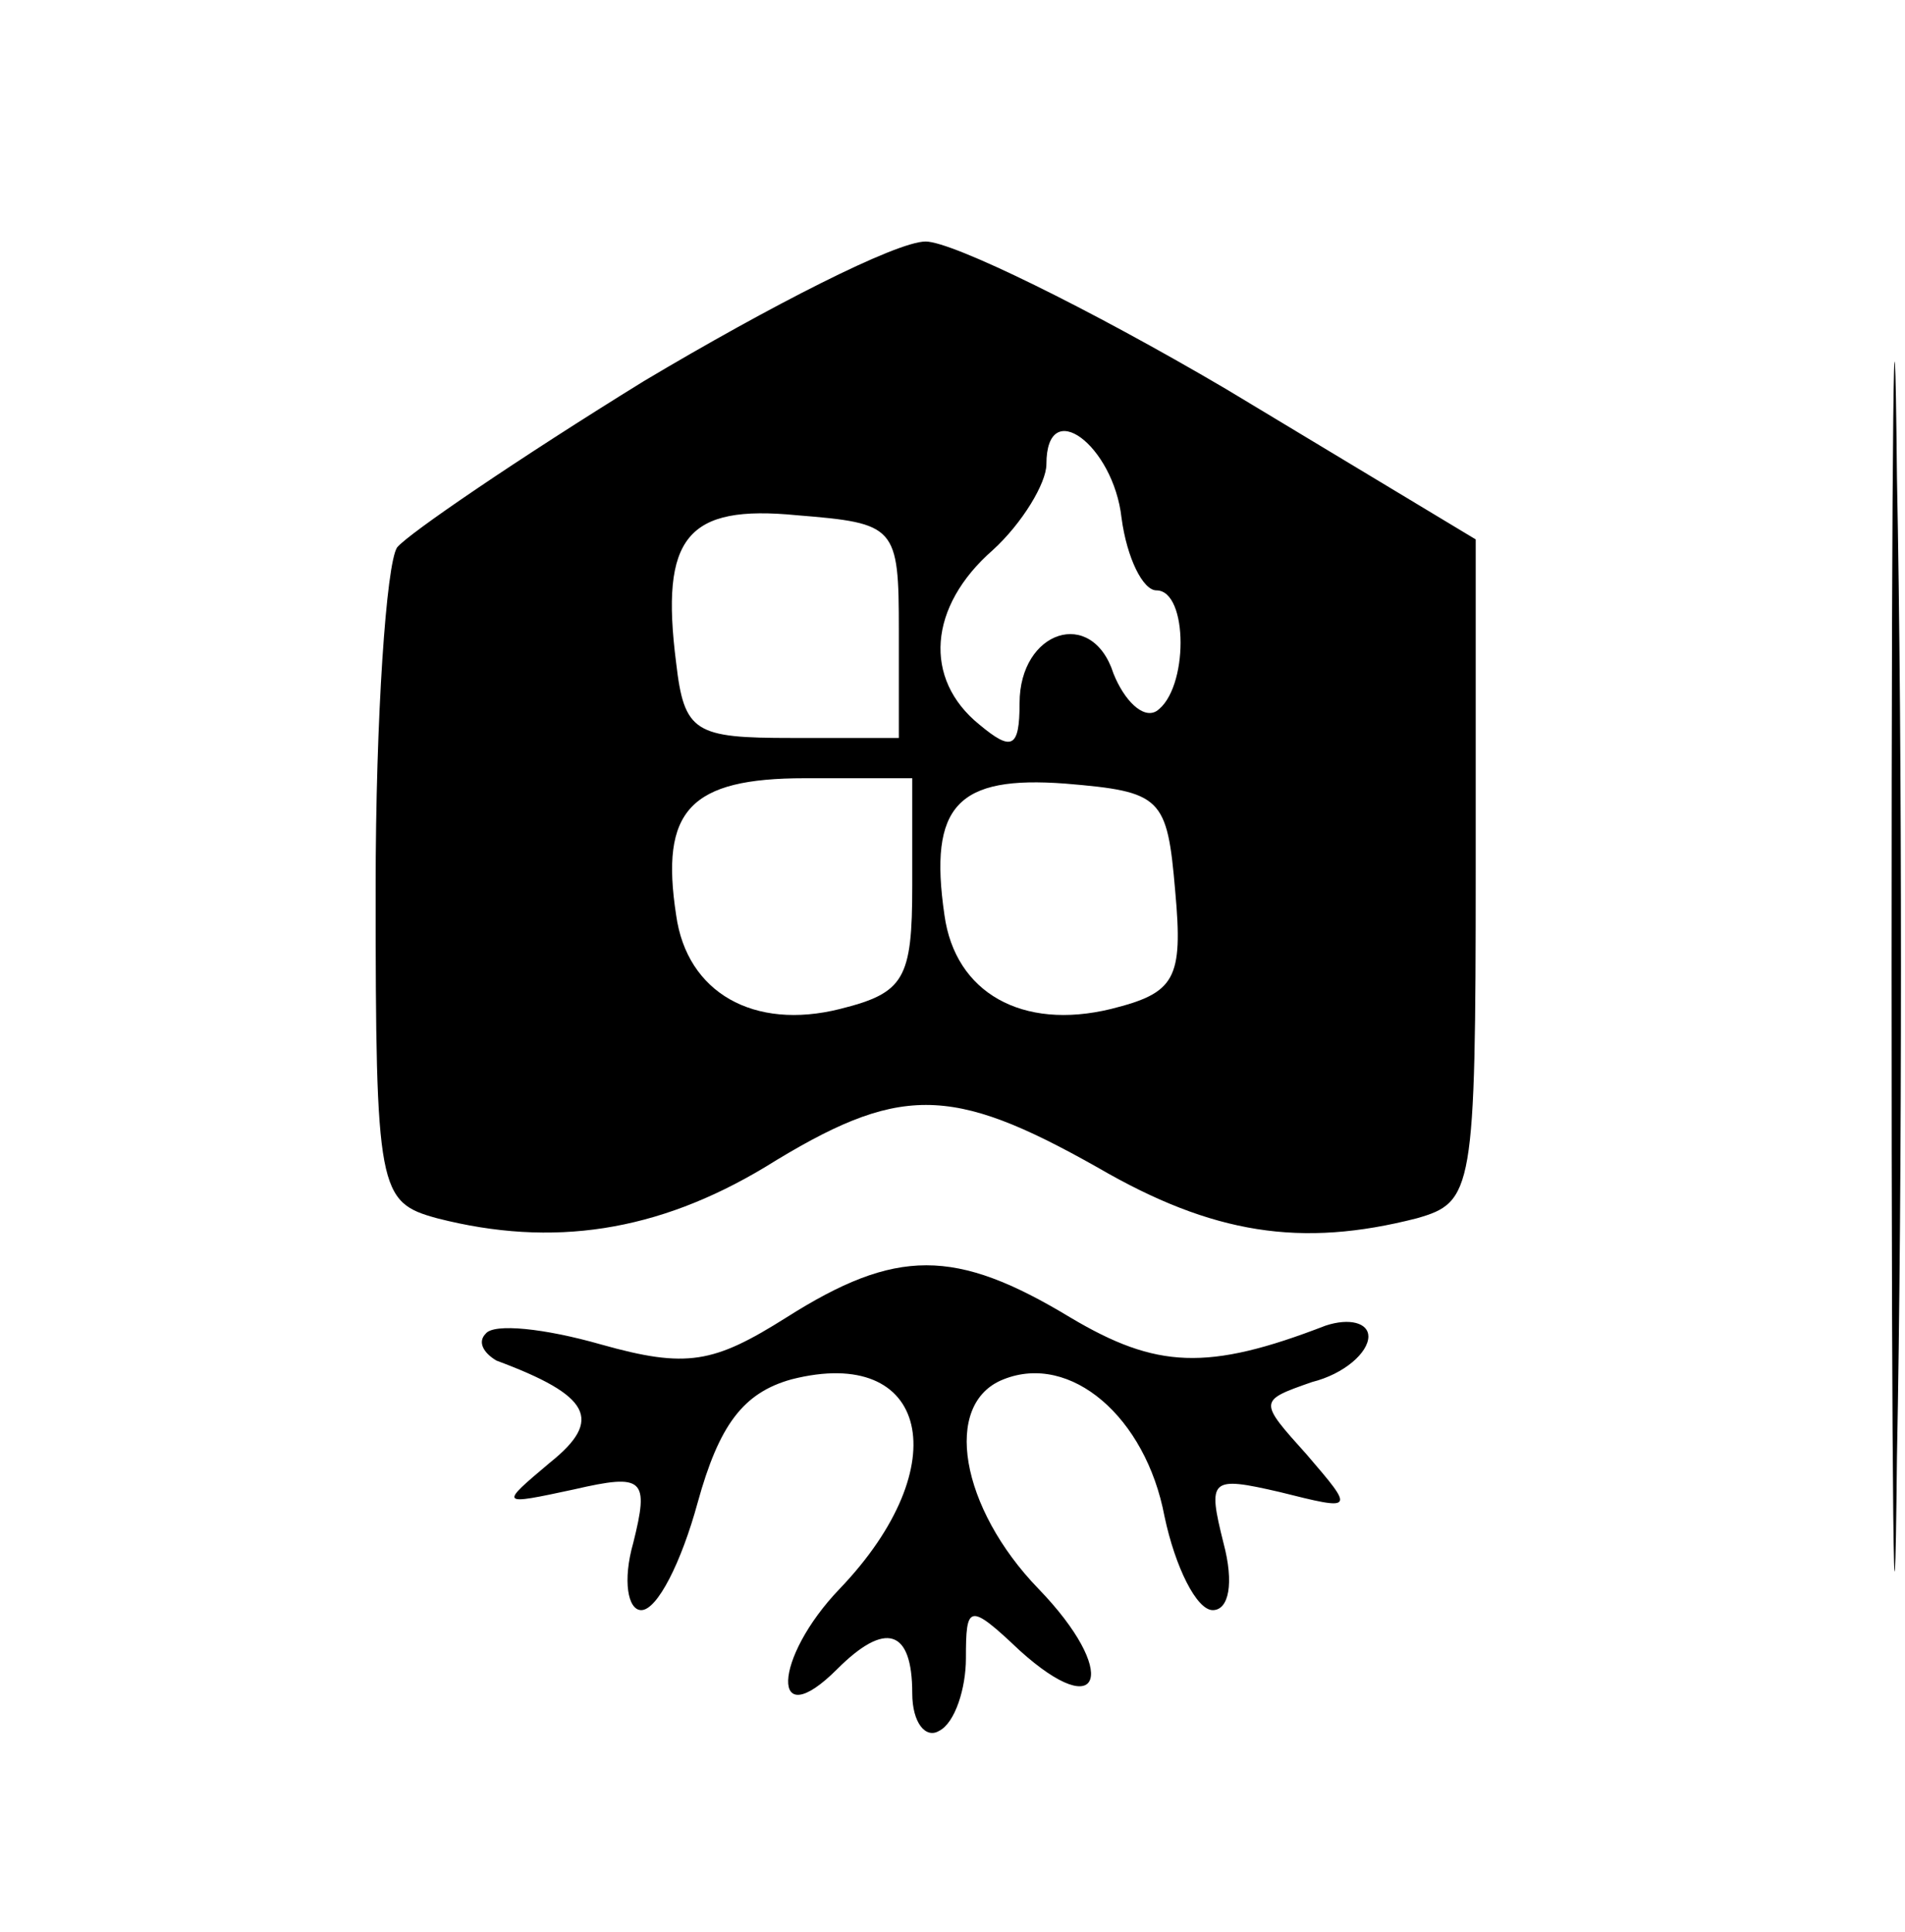 <?xml version="1.0" standalone="no"?>
<!DOCTYPE svg PUBLIC "-//W3C//DTD SVG 20010904//EN"
 "http://www.w3.org/TR/2001/REC-SVG-20010904/DTD/svg10.dtd">
<svg version="1.0" xmlns="http://www.w3.org/2000/svg"
 width="71pt" height="72pt" viewBox="0 0 71 72"
 preserveAspectRatio="xMidYMid meet">

<g transform="translate(0,72) scale(0.1,-0.1)"
fill="#000000" stroke="none">
<path d="M705 360 c0 -201 1 -283 2 -183 2 101 2 265 0 365 -1 101 -2 19 -2
-182z"/>
<path d="M240 578 c-47 -29 -88 -57 -92 -62 -4 -6 -8 -63 -8 -127 0 -113 1
-117 23 -123 43 -11 82 -5 122 19 50 31 69 31 124 0 43 -25 76 -30 119 -19 21
6 22 10 22 130 l0 123 -93 56 c-51 30 -102 55 -112 55 -11 0 -58 -24 -105 -52z
m178 -51 c2 -15 8 -27 13 -27 12 0 12 -37 0 -45 -5 -3 -12 4 -16 14 -8 25 -35
16 -35 -11 0 -17 -3 -18 -15 -8 -21 17 -19 44 5 65 11 10 20 25 20 32 0 26 25
7 28 -20z m-83 -42 l0 -40 -40 0 c-36 0 -40 2 -43 28 -6 47 4 59 45 55 37 -3
38 -4 38 -43z m5 -95 c0 -35 -3 -40 -27 -46 -32 -8 -57 6 -61 35 -6 39 5 51
48 51 l40 0 0 -40z m98 -2 c3 -33 0 -38 -24 -44 -33 -8 -58 6 -62 35 -6 41 5
52 45 49 36 -3 38 -5 41 -40z"/>
<path d="M293 229 c-27 -17 -37 -19 -69 -10 -21 6 -40 8 -43 4 -3 -3 -1 -7 4
-10 35 -13 40 -22 20 -38 -19 -16 -19 -16 9 -10 26 6 28 4 22 -20 -4 -14 -2
-25 3 -25 6 0 15 18 21 40 8 29 17 41 35 46 51 13 62 -32 18 -78 -25 -26 -26
-55 -1 -30 18 18 28 15 28 -9 0 -11 5 -17 10 -14 6 3 10 16 10 27 0 20 1 21
20 3 31 -28 37 -8 7 23 -29 30 -36 69 -13 78 25 10 53 -14 60 -51 4 -19 12
-35 18 -35 6 0 8 10 4 25 -6 24 -5 25 21 19 28 -7 28 -7 10 14 -18 20 -18 20
2 27 12 3 21 11 21 17 0 5 -7 7 -16 4 -44 -17 -63 -16 -95 3 -43 26 -65 26
-106 0z"/>
</g>
</svg>
